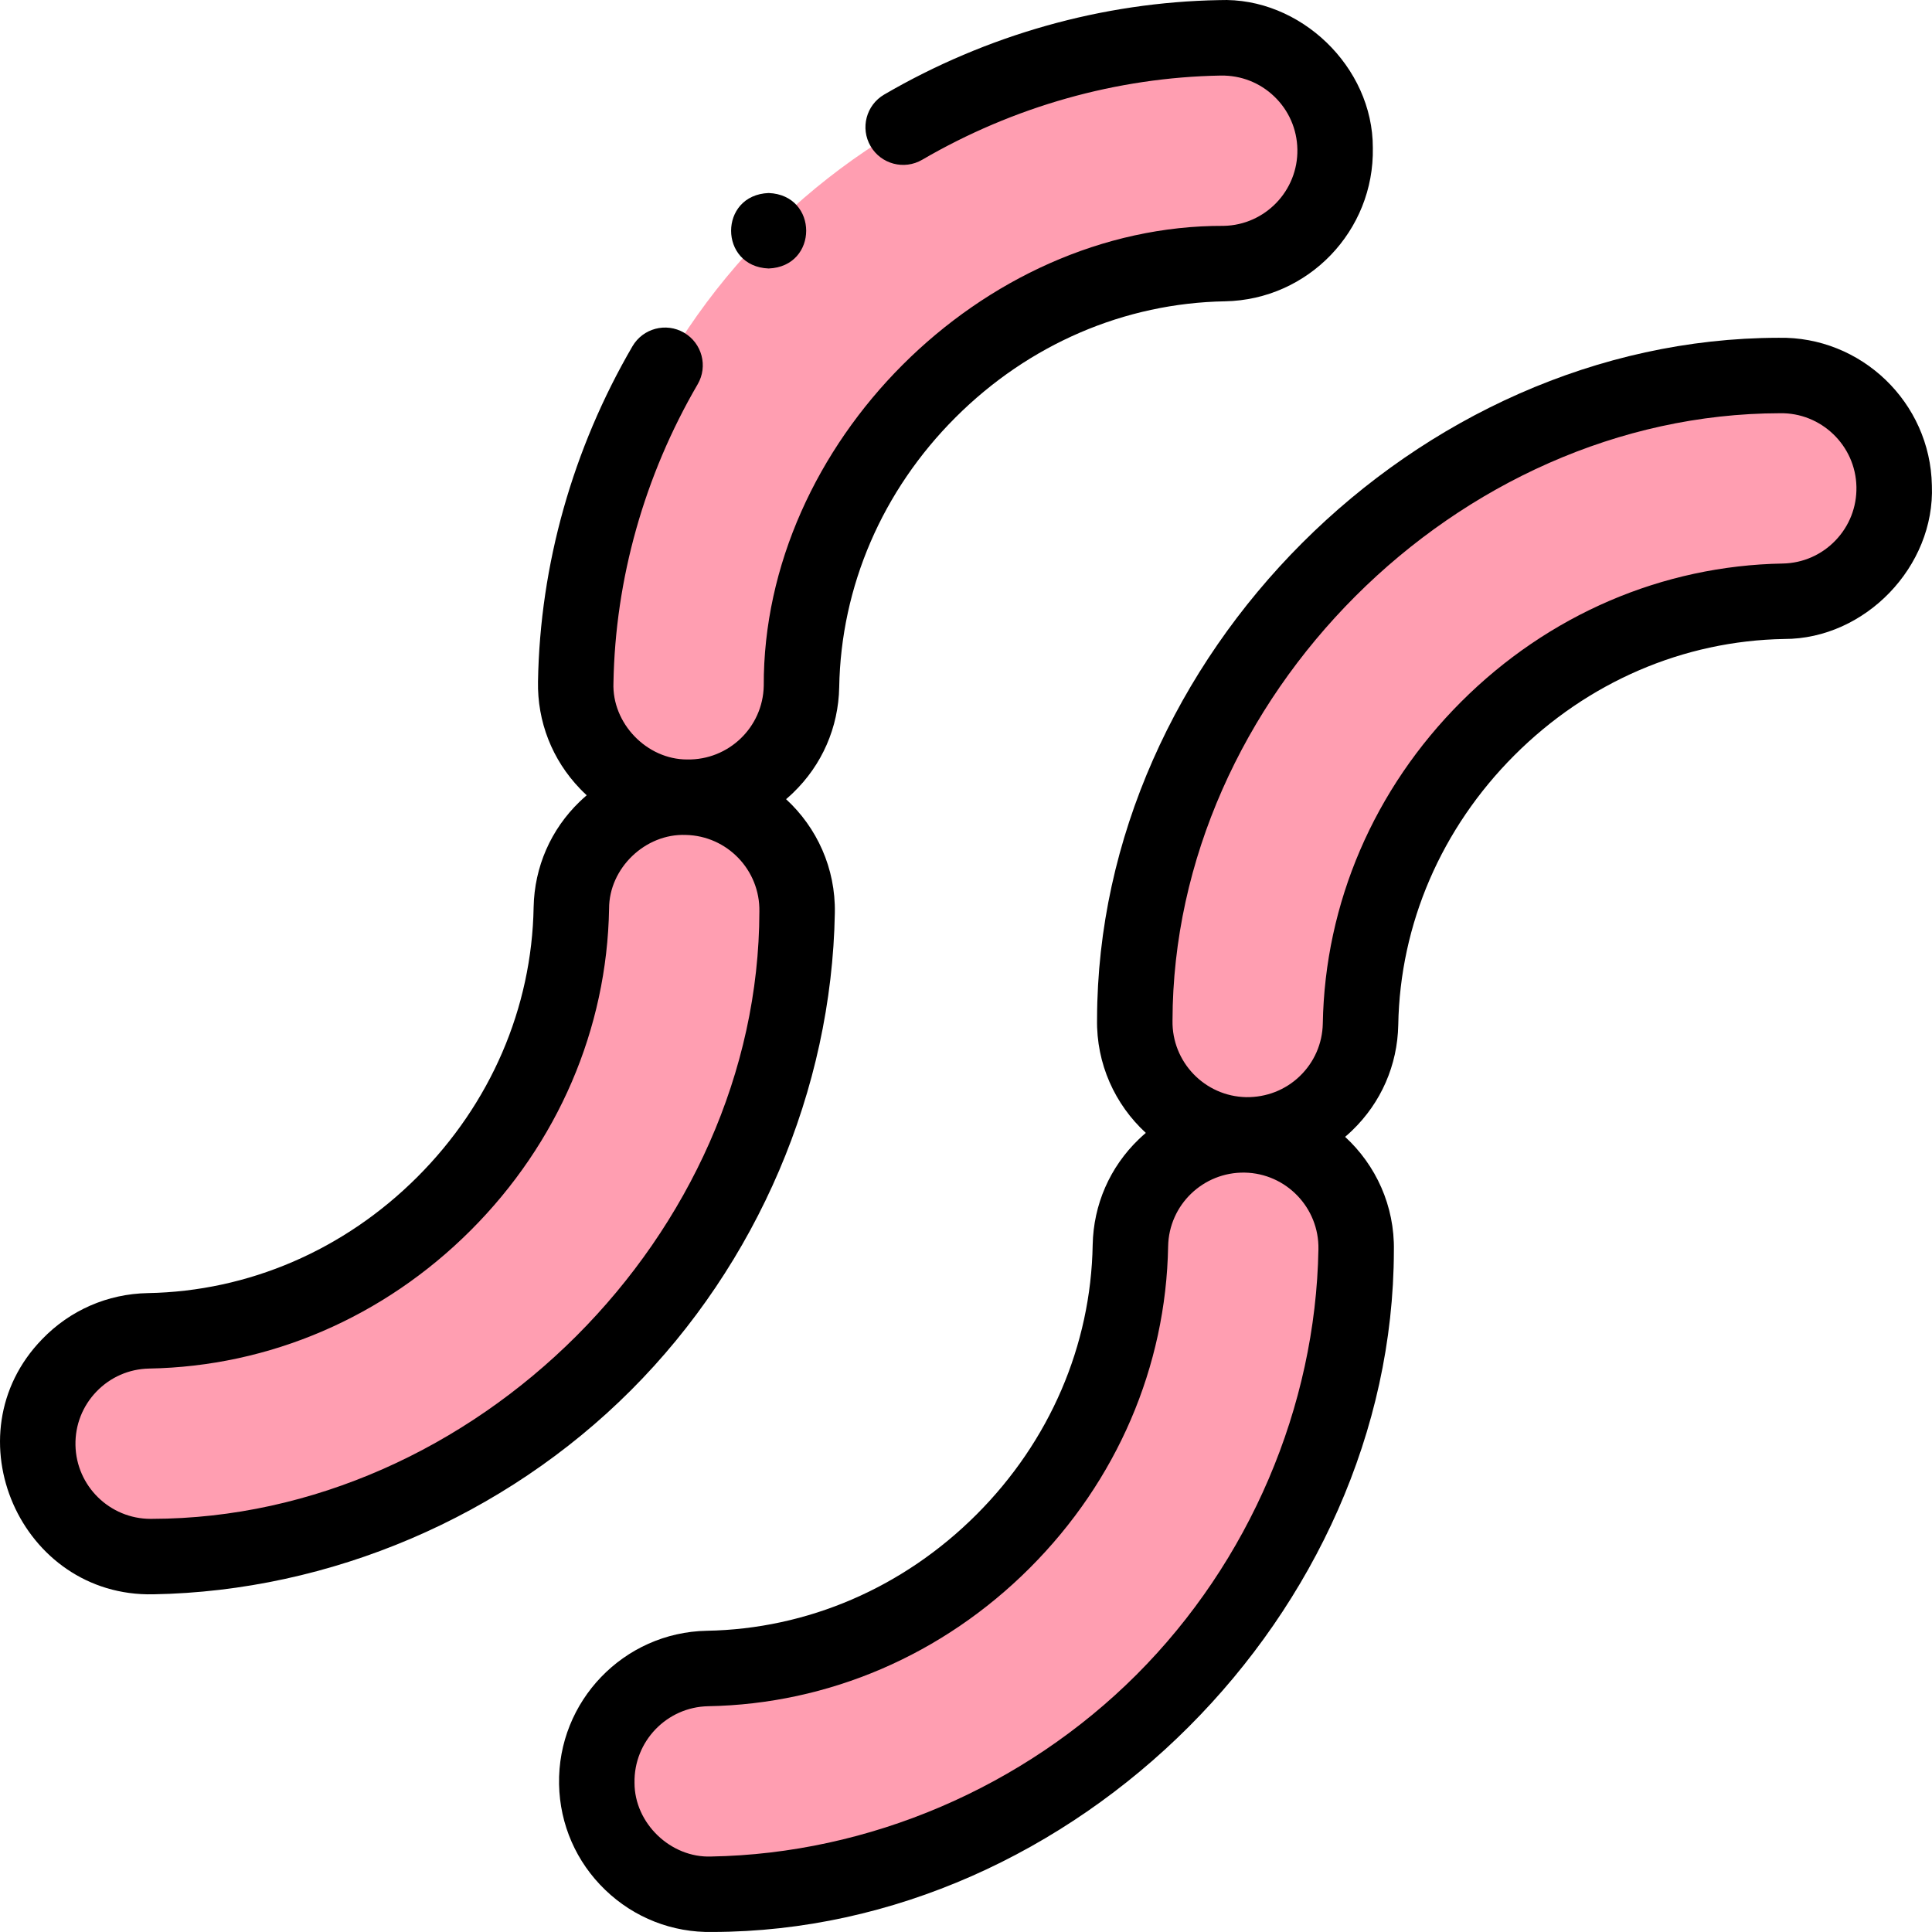 <svg id="Layer_1" enable-background="new 0 0 512.024 512.024" height="512" viewBox="0 0 512.024 512.024" width="512" xmlns="http://www.w3.org/2000/svg"><g><g clip-rule="evenodd" fill="#ff9eb1" fill-rule="evenodd"><path d="m40.497 412.526c44.799-.781 87.984-19.482 119.628-51.127 31.644-31.644 50.346-74.83 51.127-119.628.32-16.521-12.813-30.173-29.334-30.494s-30.174 12.813-30.494 29.334c-.517 29.615-12.836 57.472-33.726 78.361-20.89 20.89-48.747 33.209-78.362 33.725-16.521.321-29.654 13.973-29.334 30.494.321 16.522 13.974 29.655 30.495 29.335z"/><path d="m152.584 180.783c-.32 16.521 12.813 30.173 29.334 30.494s30.174-12.813 30.494-29.334c.517-29.615 12.836-57.472 33.725-78.362 20.89-20.89 48.747-33.209 78.362-33.725 16.521-.321 29.654-13.973 29.334-30.494s-13.973-29.655-30.494-29.334c-44.799.781-87.984 19.482-119.629 51.126-31.644 31.645-50.345 74.83-51.126 119.629z"/><path d="m351.87 150.646c-31.644 31.644-50.346 74.83-51.127 119.628-.32 16.521 12.813 30.173 29.334 30.494s30.174-12.813 30.494-29.334c.517-29.615 12.836-57.472 33.725-78.362 20.89-20.89 48.747-33.209 78.362-33.725 16.521-.321 29.654-13.973 29.334-30.494s-13.973-29.655-30.494-29.334c-44.798.782-87.983 19.483-119.628 51.127z"/><path d="m330.077 300.768c-16.521-.321-30.174 12.813-30.494 29.334-.517 29.615-12.836 57.472-33.725 78.362-20.89 20.89-48.747 33.209-78.362 33.725-16.521.321-29.654 13.973-29.334 30.494s13.973 29.655 30.494 29.334c44.798-.781 87.984-19.482 119.628-51.127 31.644-31.644 50.345-74.83 51.127-119.628.321-16.52-12.813-30.173-29.334-30.494z"/></g><g><path d="m221.25 241.964c.231-11.89-4.789-22.684-12.923-30.162.629-.535 1.245-1.092 1.845-1.67 7.685-7.393 12.031-17.335 12.238-28.015.466-26.691 11.403-52.071 30.798-71.465 19.395-19.396 44.775-30.333 71.485-30.799 22.008-.428 39.564-18.68 39.138-40.687.045-21.448-19.272-40.001-40.666-39.139-30.943.539-61.663 9.196-88.838 25.034-4.771 2.781-6.385 8.903-3.604 13.675 2.781 4.771 8.903 6.385 13.675 3.604 24.227-14.12 51.584-21.837 79.135-22.316 5.357-.077 10.36 1.871 14.195 5.56s6.003 8.65 6.106 13.971c.213 10.98-8.549 20.088-19.511 20.302-64.12-.249-122.153 57.781-121.911 121.891-.213 10.982-9.303 19.722-20.302 19.53-10.72.008-19.96-9.6-19.53-20.321.48-27.53 8.197-54.887 22.314-79.111 2.781-4.771 1.167-10.895-3.605-13.675-4.773-2.78-10.895-1.167-13.675 3.604-15.835 27.173-24.491 57.891-25.031 88.813-.207 10.661 3.75 20.765 11.143 28.449.573.596 1.162 1.172 1.765 1.727-.624.531-1.234 1.084-1.83 1.657-7.685 7.392-12.031 17.335-12.238 28.015-.466 26.69-11.404 52.07-30.798 71.465-19.395 19.396-44.775 30.333-71.465 30.798-.006.001-.013.001-.02.001-10.661.207-20.603 4.553-27.996 12.237-24.587 25.351-5.698 68.367 29.524 67.587 46.874-.817 92.99-20.52 126.525-54.054 33.538-33.535 53.24-79.652 54.057-126.506zm-180.947 160.564c-.131.002-.261.004-.392.004-10.805-.001-19.7-8.684-19.911-19.534-.103-5.319 1.872-10.36 5.561-14.195 3.688-3.835 8.65-6.003 13.969-6.106 31.894-.561 62.164-13.577 85.239-36.652 23.079-23.079 36.096-53.357 36.652-85.238-.011-10.724 9.591-19.931 20.302-19.53 10.981.213 19.743 9.32 19.529 20.321-.154 85.454-75.49 160.779-160.949 160.93z"/><path d="m511.99 128.66c-.403-22.019-18.762-39.593-40.667-39.139-95.954.174-180.399 84.623-180.578 180.56-.231 11.89 4.789 22.683 12.923 30.162-.629.536-1.245 1.092-1.846 1.67-7.685 7.393-12.03 17.335-12.238 28.015-.465 26.69-11.402 52.071-30.798 71.466-19.394 19.395-44.773 30.332-71.464 30.797-.007.001-.013.001-.02.001-22.007.428-39.564 18.68-39.138 40.687.207 10.661 4.553 20.604 12.237 27.995 7.678 7.395 17.82 11.353 28.429 11.144 95.956-.175 180.399-84.623 180.579-180.56.231-11.89-4.789-22.684-12.923-30.163.629-.536 1.245-1.092 1.846-1.67 7.685-7.392 12.03-17.334 12.237-27.995 0-.007 0-.014.001-.02.465-26.69 11.402-52.07 30.798-71.465 19.395-19.396 44.774-30.333 71.483-30.799 21.462.027 39.999-19.242 39.139-40.686zm-162.577 202.428c-.729 41.74-18.297 82.829-48.2 112.732-29.902 29.903-70.992 47.471-112.751 48.199-10.701.401-20.317-8.807-20.302-19.53-.213-10.98 8.548-20.088 19.53-20.302 31.895-.561 62.164-13.577 85.238-36.651 23.079-23.08 36.097-53.358 36.652-85.239.214-10.982 9.288-19.718 20.302-19.53 10.982.213 19.744 9.321 19.531 20.321zm137.021-187.845c-3.688 3.835-8.649 6.003-13.95 6.105-31.899.557-62.178 13.574-85.258 36.653-23.075 23.075-36.092 53.346-36.652 85.238-.104 5.32-2.271 10.282-6.106 13.971-3.834 3.688-8.882 5.627-14.195 5.56-10.982-.213-19.743-9.32-19.53-20.321.157-85.456 75.491-160.78 160.95-160.932 10.939-.227 20.101 8.543 20.303 19.53.102 5.32-1.874 10.361-5.562 14.196z"/><path d="m203.71 71.155c13.268-.528 13.258-19.476 0-20h-.007c-13.268.53-13.25 19.478.007 20z"/></g></g></svg>